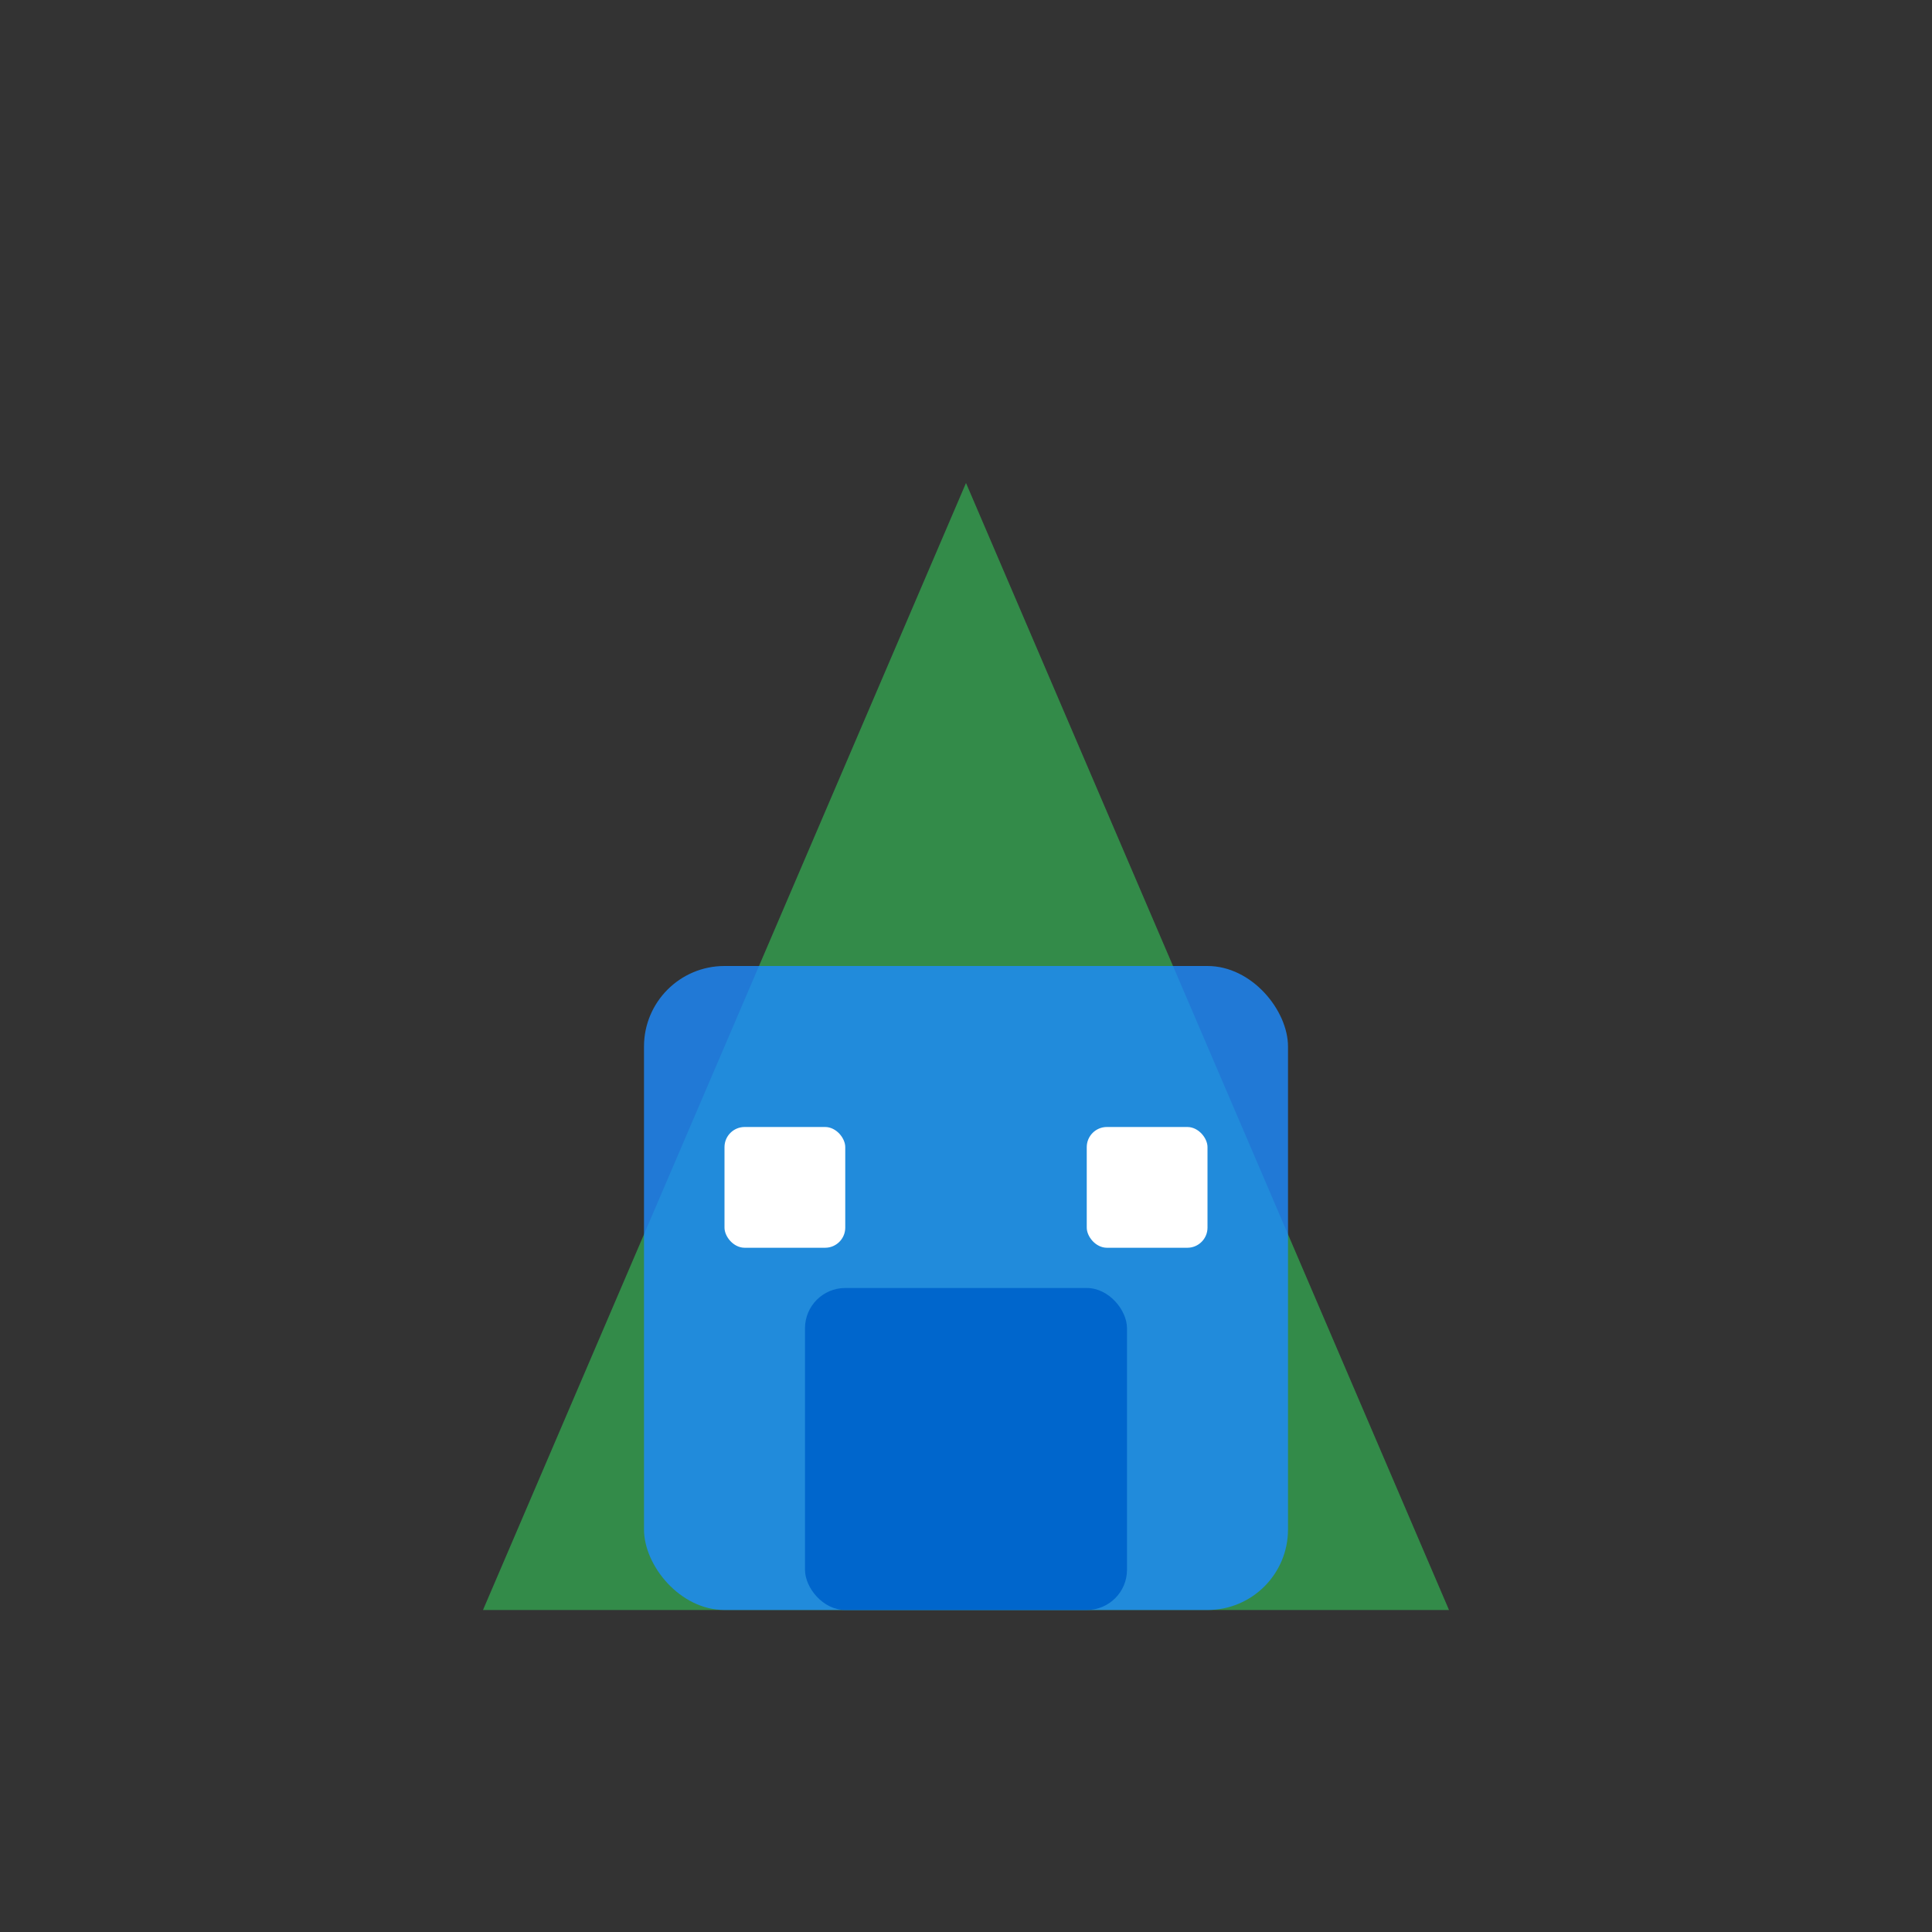 <svg width="48" height="48" viewBox="0 0 48 48" fill="none" xmlns="http://www.w3.org/2000/svg">
  <rect x="0" y="0" width="48" height="48" fill="#333333" stroke="none"/>
  <path d="M12 40 L24 12 L36 40 Z" fill="#34C759" opacity="0.6"/>
  <rect x="16" y="24" width="16" height="16" rx="2" fill="#1D8BFF" opacity="0.8"/>
  <rect x="20" y="32" width="8" height="8" rx="1" fill="#0066CC"/>
  <rect x="18" y="28" width="3" height="3" rx="0.5" fill="white"/>
  <rect x="27" y="28" width="3" height="3" rx="0.5" fill="white"/>
</svg>
